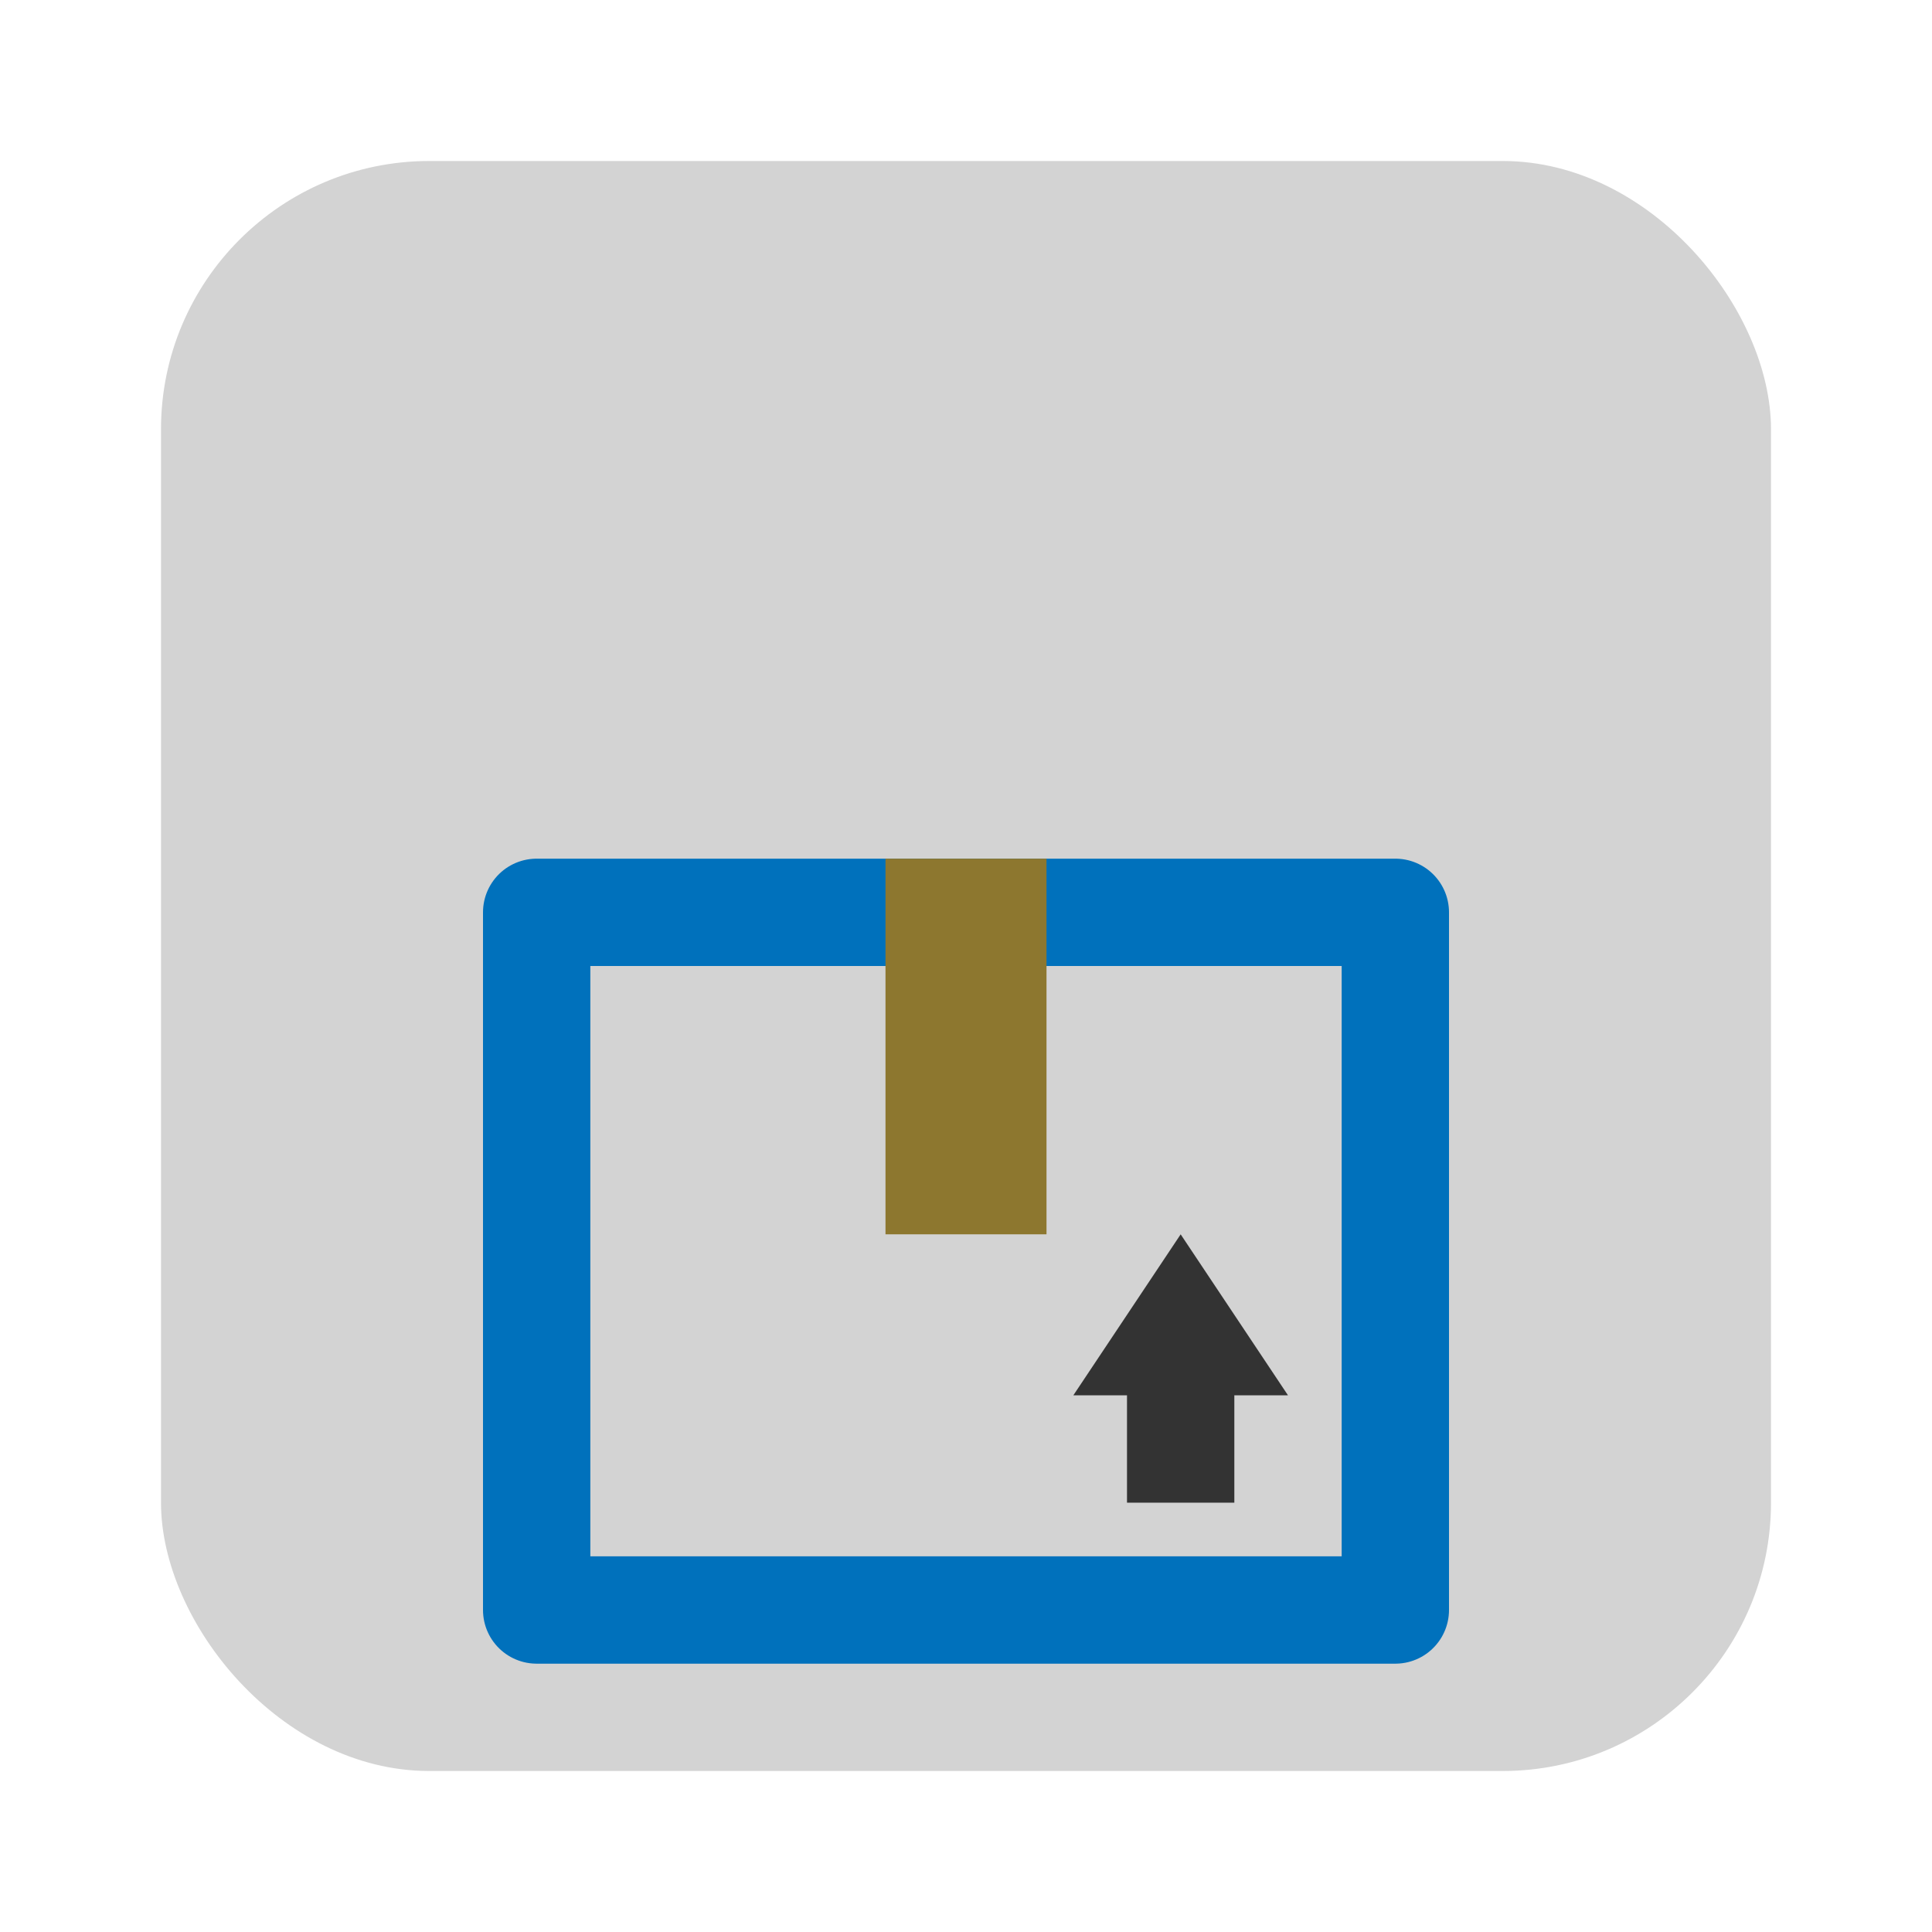 <?xml version="1.0" encoding="UTF-8" standalone="no"?>
<!-- Created with Inkscape (http://www.inkscape.org/) -->

<svg
   width="36"
   height="36"
   viewBox="0 0 36 36"
   version="1.1"
   id="SVGRoot"
   xmlns="http://www.w3.org/2000/svg"
   xmlns:svg="http://www.w3.org/2000/svg">
  <defs
     id="defs132" />
  <rect
     style="fill:#d3d3d3;fill-opacity:1;fill-rule:evenodd;stroke:none;stroke-linecap:square;stroke-opacity:1"
     id="rect710"
     width="30"
     height="30"
     x="3"
     y="3"
     ry="5"
     rx="5" />
  <rect
     style="fill:none;fill-rule:evenodd;stroke:#0071bc;stroke-width:2;stroke-linecap:round;stroke-linejoin:round;stroke-dasharray:none;stroke-opacity:1"
     id="rect924"
     width="16"
     height="13"
     x="10"
     y="17"
     ry="0" />
  <path
     id="path397"
     style="color:#000000;fill:#333333;fill-rule:evenodd;stroke-width:0.9;-inkscape-stroke:none;image-rendering:auto"
     d="m 22,23 -2,3 h 1 v 2 h 2 v -2 h 1 z" />
  <path
     style="fill:none;fill-rule:evenodd;stroke:#8d772f;stroke-width:3;stroke-linecap:butt;stroke-linejoin:bevel;stroke-dasharray:none;stroke-opacity:1"
     d="M 18,23 V 16"
     id="path1041-7" />
</svg>
